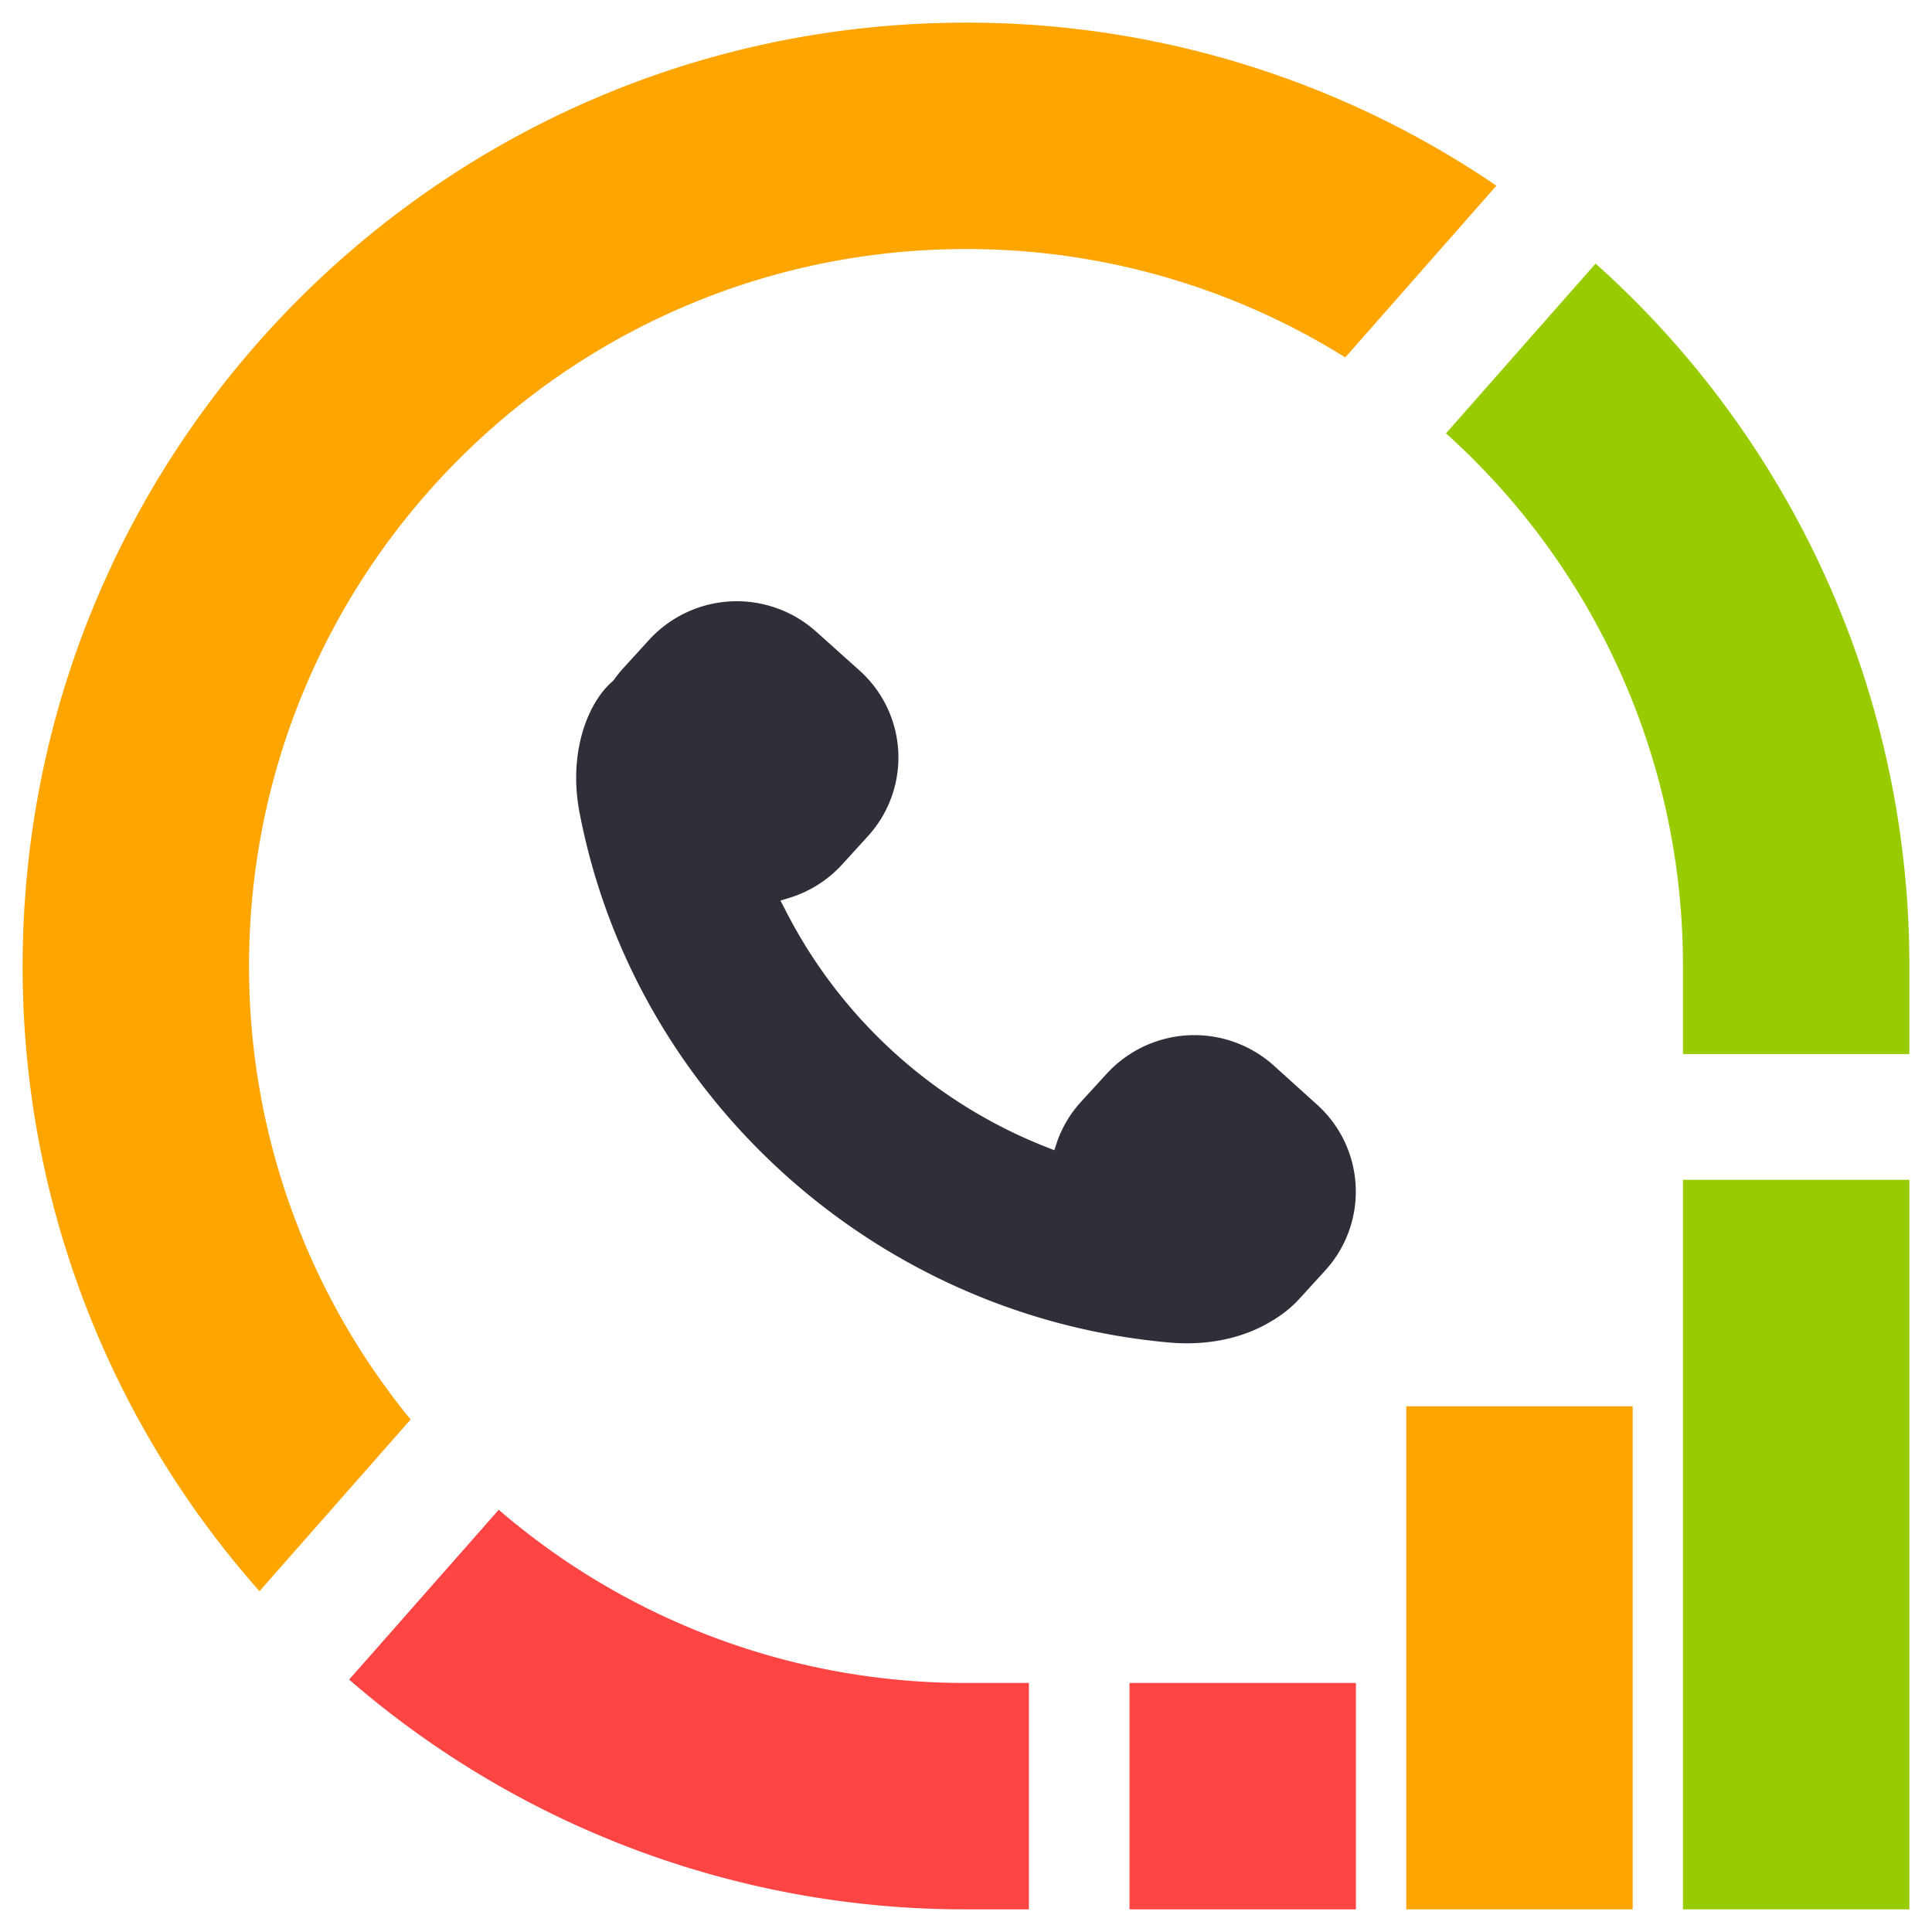 <svg id="Layer_1" data-name="Layer 1" xmlns="http://www.w3.org/2000/svg" viewBox="0 0 512 512"><path d="M299.33,446h60v60h-60Z" fill="#f44"/><path d="M372.67,372.67h60V506h-60Z" fill="orange"/><path d="M446,312.67h60V506H446Z" fill="#9c0"/><path d="M337.53,282.35a31.5,31.5,0,0,0-44.25,2.21L286.47,292A30.74,30.74,0,0,0,280,303l-.6,1.81-1.8-.7a131.64,131.64,0,0,1-69.77-63.54l-1-1.91L209,238a31.36,31.36,0,0,0,14.19-8.92l6.8-7.47a30.93,30.93,0,0,0-2.21-43.92l-11.51-10.32A31.5,31.5,0,0,0,172,169.59l-6.82,7.48a31.1,31.1,0,0,0-2.51,3.14l-.32.34c-6.43,5.46-11.9,18.74-8.73,35,14.64,75.68,78.89,133.35,156.24,140.23,10.15.92,19.7-1.17,26.94-5.58a31.43,31.43,0,0,0,7.65-6.11l6.82-7.48A31,31,0,0,0,349,292.71Z" fill="#2f2f39"/><path d="M132.17,400.11l-39.64,45A249,249,0,0,0,256,506h16.67V446H256A189.29,189.29,0,0,1,132.17,400.11Z" fill="#f44"/><path d="M108.82,376.18A189.31,189.31,0,0,1,66,256C66,151.06,151.07,66,256,66A189.25,189.25,0,0,1,356.51,94.72l40.05-45.51A249,249,0,0,0,256,6C117.93,6,6,117.93,6,256A249.13,249.13,0,0,0,68.77,421.68Z" fill="orange"/><path d="M446,279.33V256a189.49,189.49,0,0,0-62.8-141.15l39.65-45A249.46,249.46,0,0,1,506,256v23.33Z" fill="#9c0"/></svg>